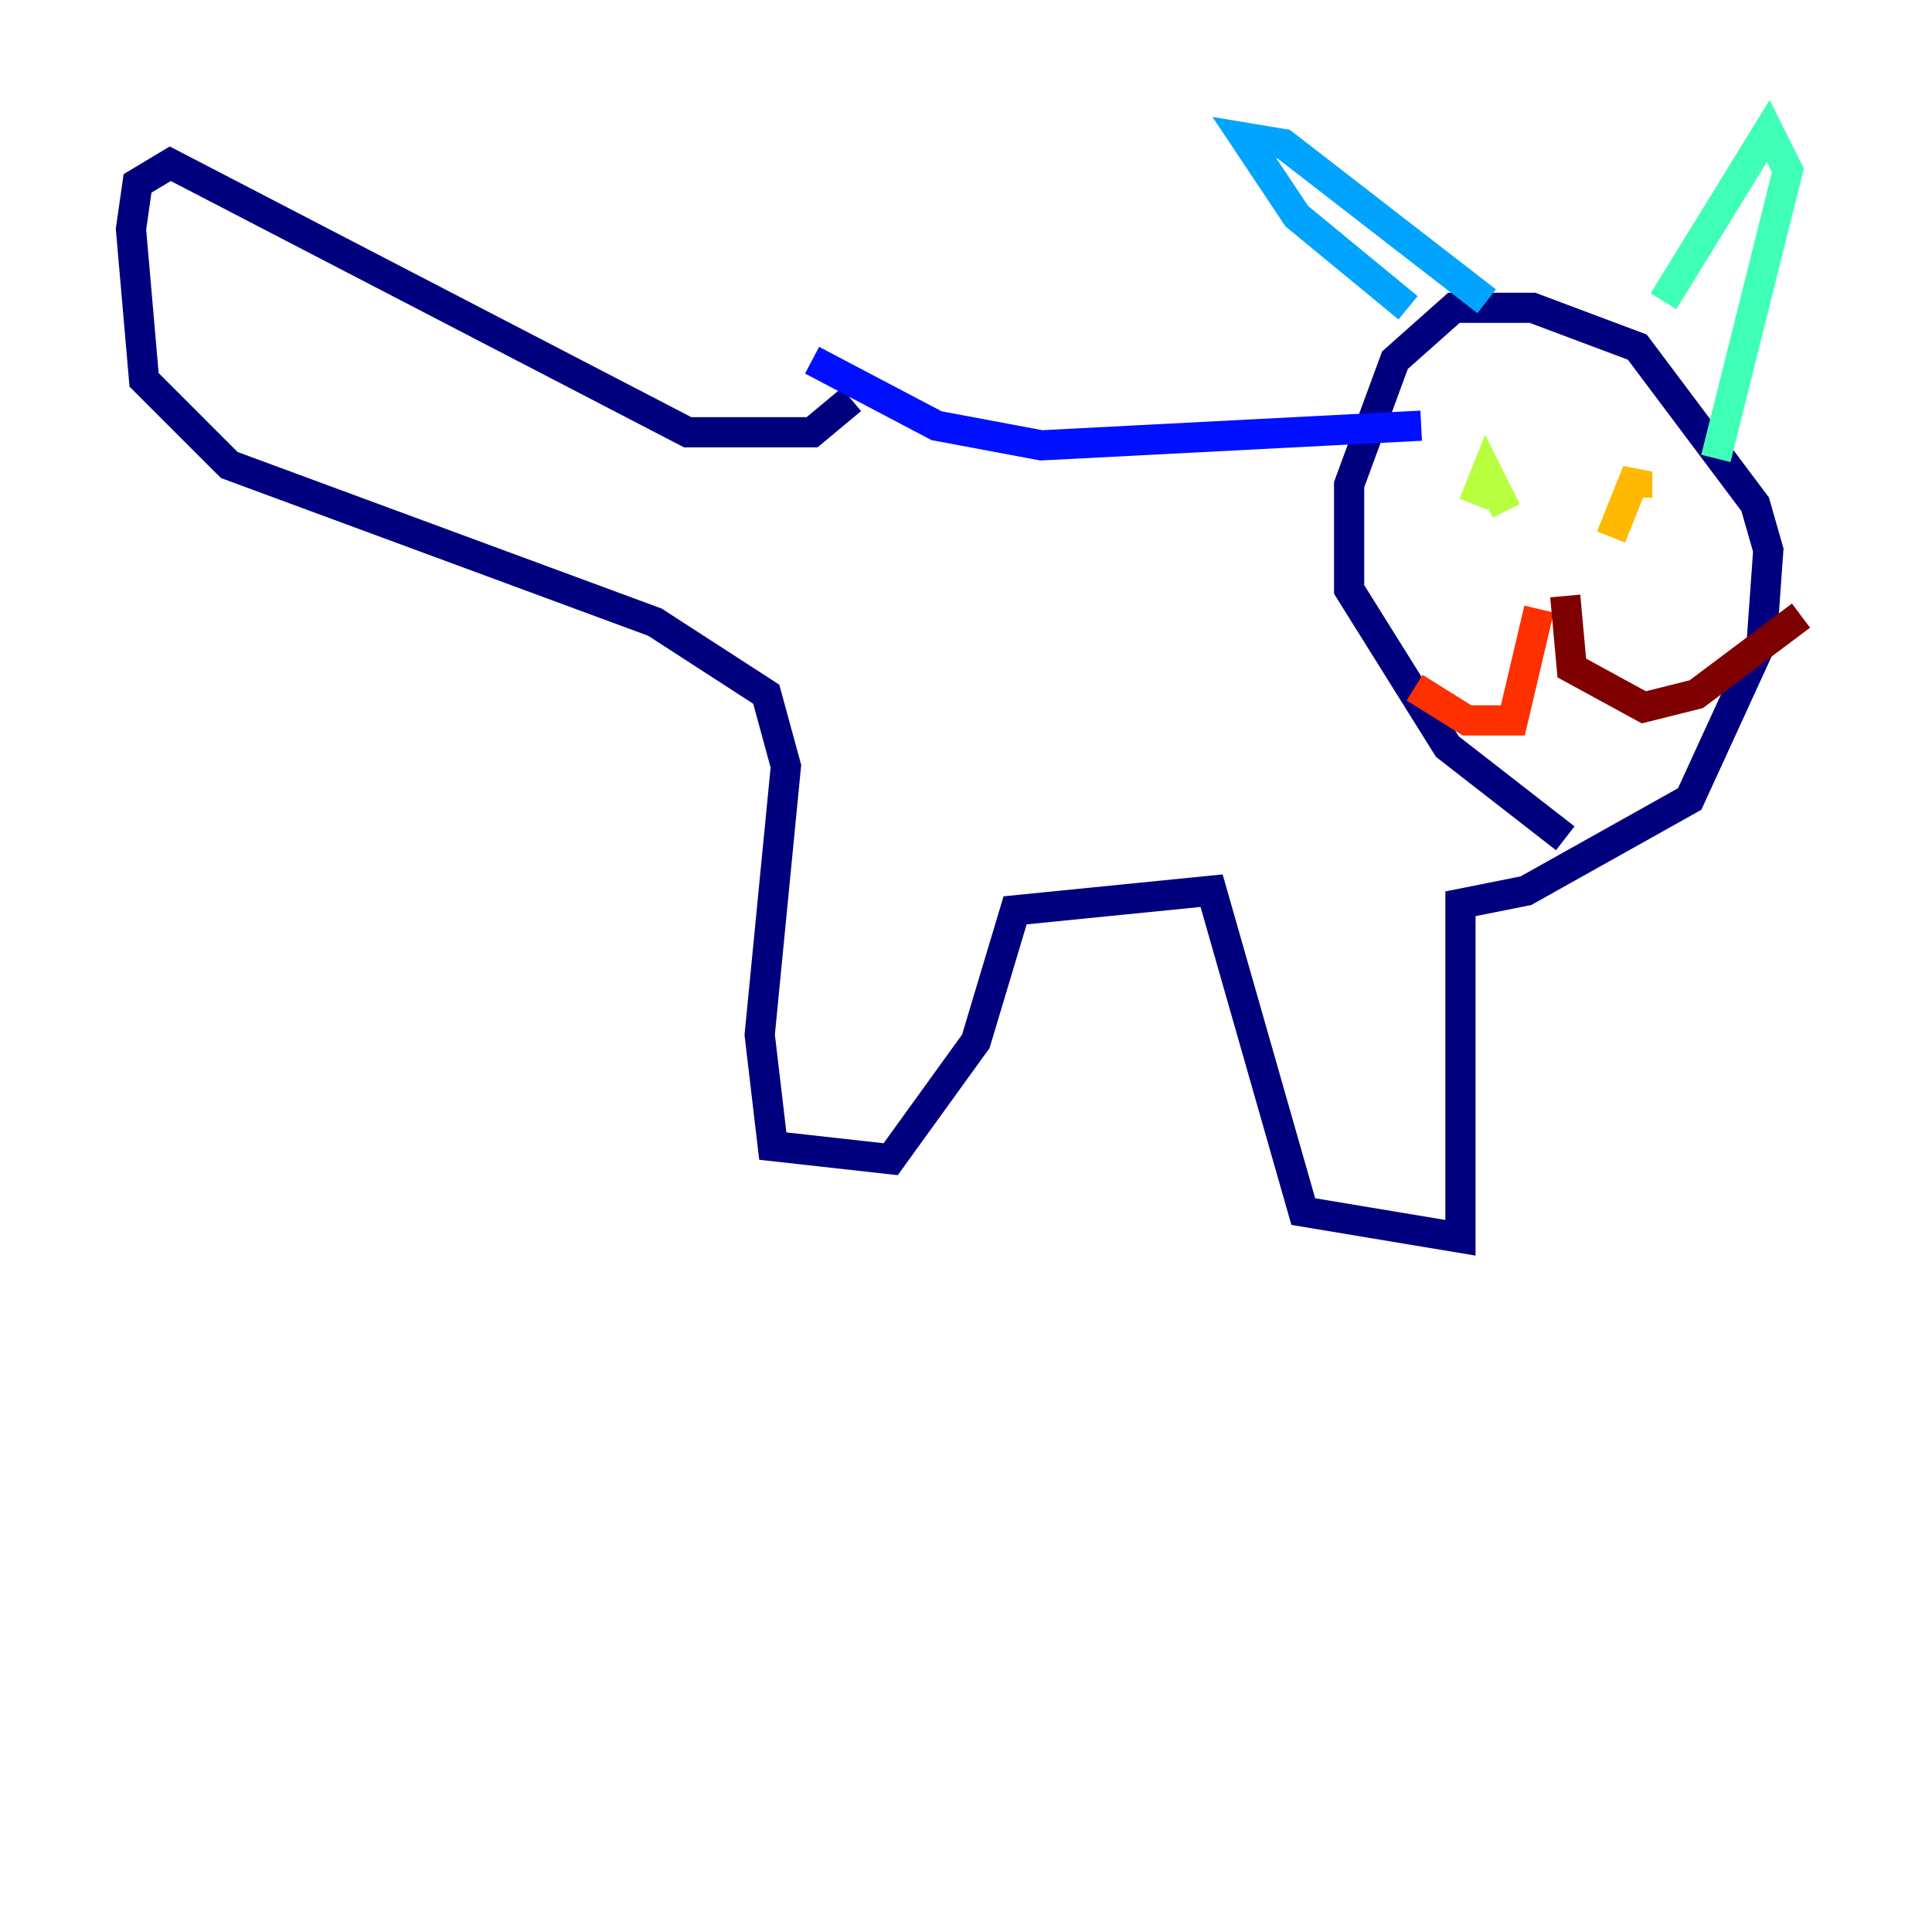<?xml version="1.0" encoding="utf-8" ?>
<svg baseProfile="tiny" height="128" version="1.2" viewBox="0,0,128,128" width="128" xmlns="http://www.w3.org/2000/svg" xmlns:ev="http://www.w3.org/2001/xml-events" xmlns:xlink="http://www.w3.org/1999/xlink"><defs /><polyline fill="none" points="56.407,26.468 53.803,28.637 45.559,28.637 11.281,10.848 9.112,12.149 8.678,15.186 9.546,25.166 15.186,30.807 43.39,41.22 50.766,45.993 52.068,50.766 50.332,68.556 51.2,75.932 59.01,76.8 64.651,68.99 67.254,60.312 80.271,59.01 86.346,80.271 96.759,82.007 96.759,59.878 101.098,59.01 111.946,52.936 116.719,42.522 117.153,36.447 116.285,33.41 108.475,22.997 101.532,20.393 96.325,20.393 92.42,23.864 89.383,32.108 89.383,39.051 95.891,49.464 103.702,55.539" stroke="#00007f" stroke-width="2" /><polyline fill="none" points="94.156,28.203 68.99,29.505 62.047,28.203 53.803,23.864" stroke="#0010ff" stroke-width="2" /><polyline fill="none" points="93.288,20.393 85.912,14.319 82.441,9.112 85.044,9.546 98.495,19.959" stroke="#00a4ff" stroke-width="2" /><polyline fill="none" points="110.21,19.959 117.153,8.678 118.454,11.281 113.681,30.373" stroke="#3fffb7" stroke-width="2" /><polyline fill="none" points="99.797,33.844 98.495,31.241 97.627,33.41" stroke="#b7ff3f" stroke-width="2" /><polyline fill="none" points="106.739,35.58 108.475,31.241 108.475,32.976" stroke="#ffb900" stroke-width="2" /><polyline fill="none" points="101.966,40.352 100.231,47.729 97.193,47.729 93.722,45.559" stroke="#ff3000" stroke-width="2" /><polyline fill="none" points="103.702,39.485 104.136,44.258 108.909,46.861 112.38,45.993 119.322,40.786" stroke="#7f0000" stroke-width="2" /></svg>
